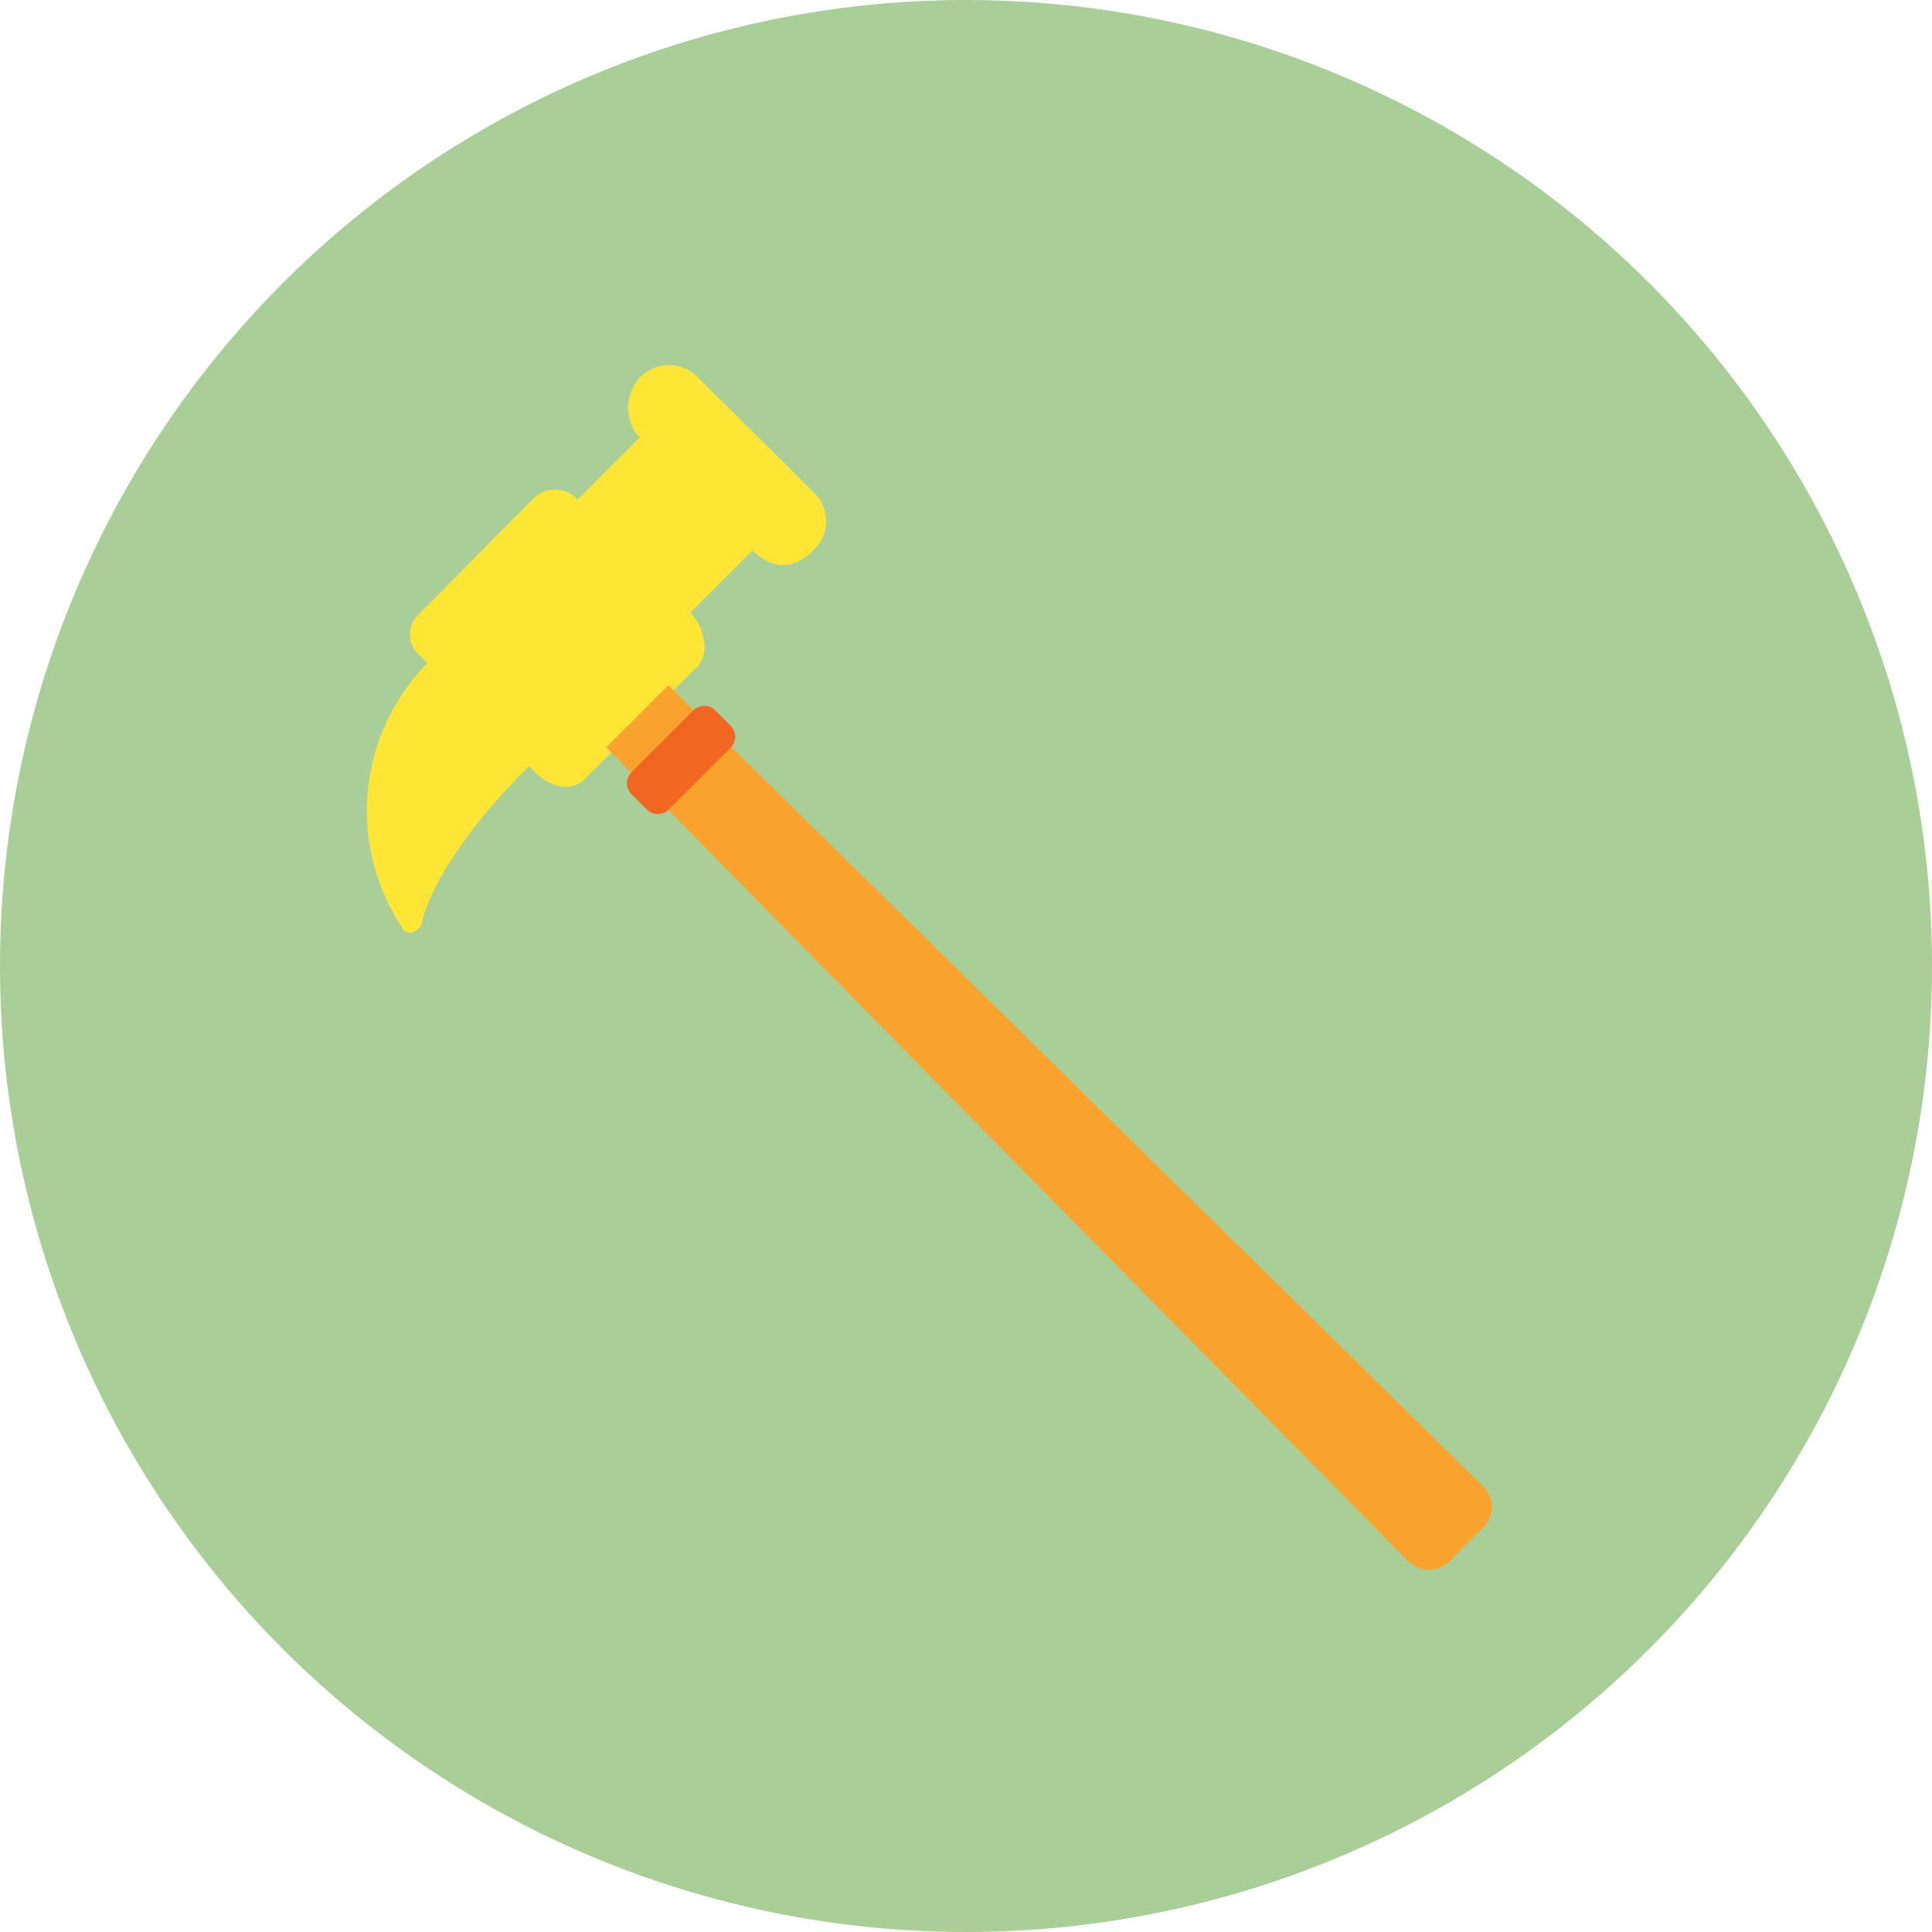 <svg id="Layer_1" data-name="Layer 1" xmlns="http://www.w3.org/2000/svg" viewBox="0 0 280 280"><defs><style>.cls-1{fill:#AACE98;}.cls-2{fill:#ffe636;}.cls-3{fill:#f9a22d;}.cls-4{fill:#f16722;}</style></defs><title>schedule_icon</title><circle class="cls-1" cx="140" cy="140" r="140"/><g id="Layer_1-2" data-name="Layer 1-2"><g id="_Group_" data-name=" Group "><path id="_Path_2" data-name=" Path 2" class="cls-2" d="M880.87,534a1.87,1.87,0,0,1-1.76,1.44,1.2,1.2,0,0,1-1.12-.8,30.53,30.53,0,0,1,3.68-38.27l-1.12-1.12a4,4,0,0,1-.48-5.6l.48-.48,16.17-16.33a4.52,4.52,0,0,1,6.24-.64l.48.48,9-9a6.41,6.41,0,0,1,0-8.65l.16-.16a5.79,5.79,0,0,1,8.16,0h0l17.13,17a5.72,5.72,0,0,1,0,7.85l-.32.32c-2.4,2.4-5.44,3.2-8.8,0l-9,9c2.08,2.24,2.89,5.92,1,7.85L904.4,513.22c-1.92,1.93-5,1-6.88-.8l-1.12-1.12C887.76,519.79,882.15,528.43,880.87,534Z" transform="translate(-819.73 -400.27)"/><path id="_Path_5" data-name=" Path 5" class="cls-3" d="M1023.83,626.57l-116.22-118,9-9,118,116.06a4.17,4.17,0,0,1,0,6.09l-4.64,4.64A4.31,4.31,0,0,1,1023.83,626.57Z" transform="translate(-819.73 -400.27)"/><path id="_Path_6" data-name=" Path 6" class="cls-2" d="M901.52,482l-6.56-1c-.48-.16-.8-.48-.64-1,0-.16.16-.32.16-.48l5.12-5.13a.77.77,0,0,1,1.12,0h0l7,7a.77.77,0,0,1,0,1.12,1.22,1.22,0,0,1-.8.32Z" transform="translate(-819.73 -400.27)"/><path id="_Rectangle_2" data-name=" Rectangle 2" class="cls-4" d="M923.3,503.14l2.4,2.4a2.23,2.23,0,0,1,0,3l-9.13,9.13a2.23,2.23,0,0,1-3,0l-2.4-2.4a2.24,2.24,0,0,1,0-3l9.12-9.12A2.24,2.24,0,0,1,923.3,503.14Z" transform="translate(-819.73 -400.27)"/></g></g></svg>